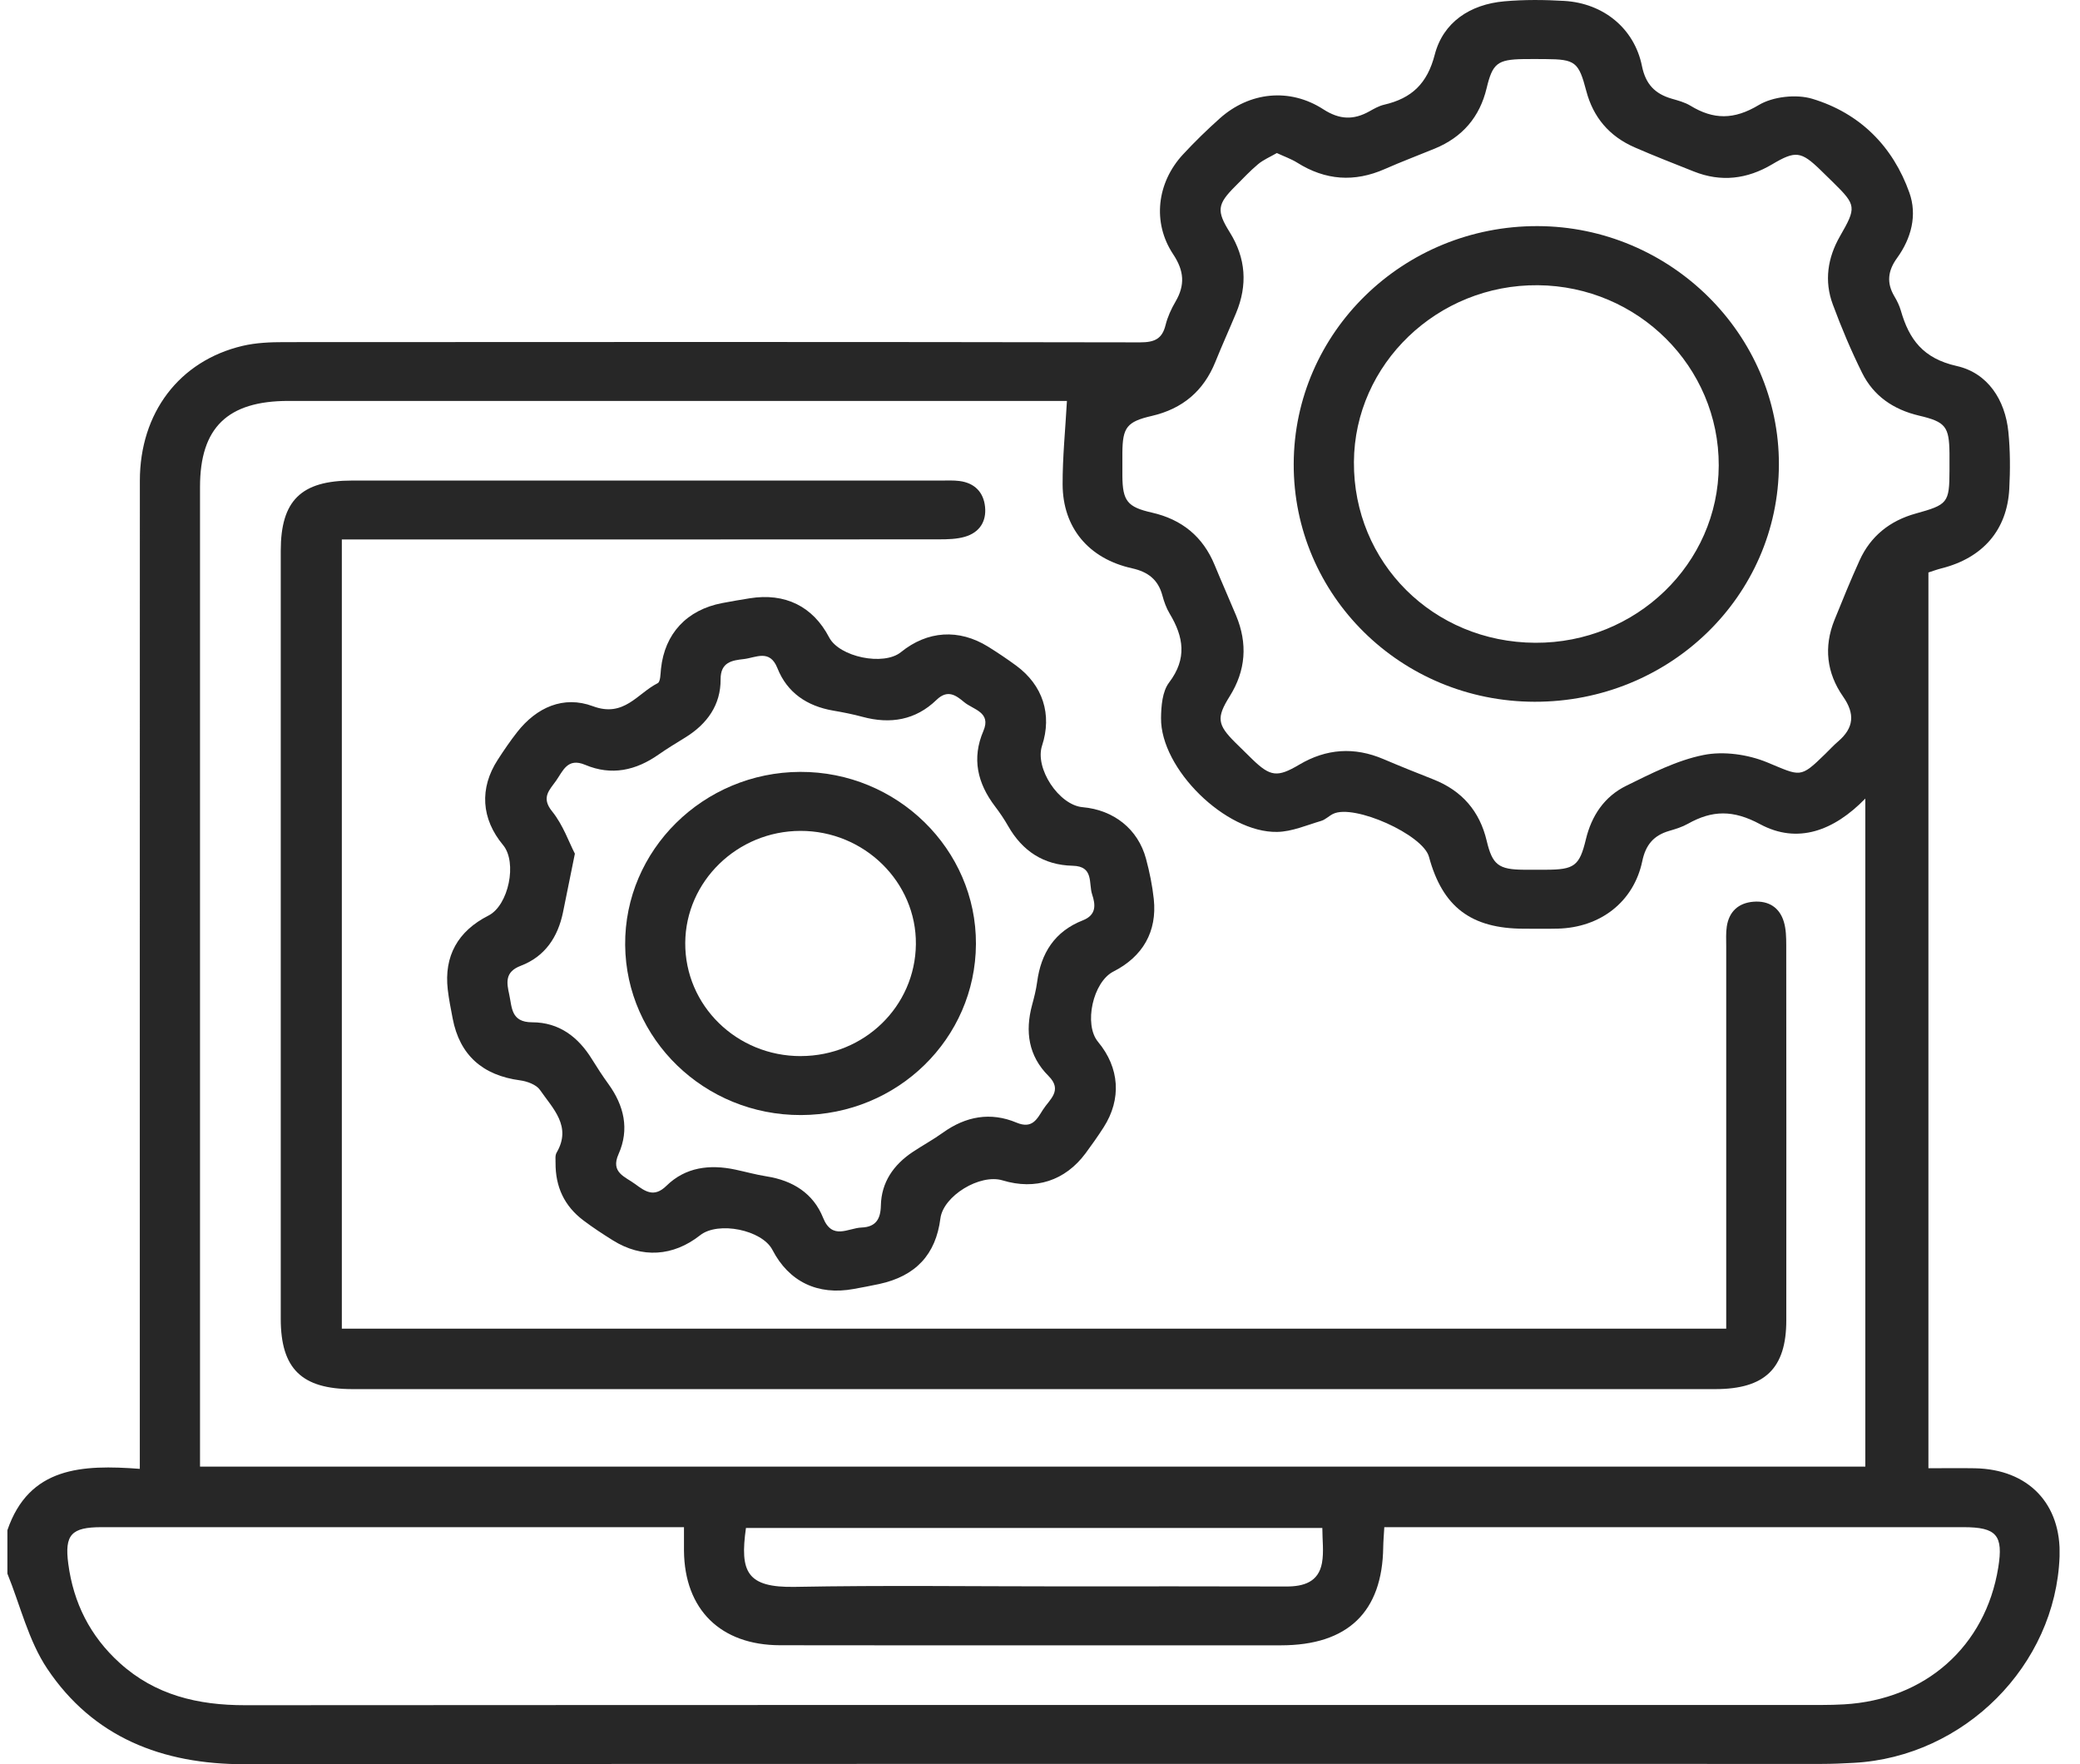 <svg width="79" height="67" viewBox="0 0 79 67" fill="none" xmlns="http://www.w3.org/2000/svg">
<g clip-path="url(#clip0_261_1481)">
<path d="M0.278 58.121C1.103 55.697 3.128 55.62 5.31 55.783V54.815C5.31 42.629 5.308 30.443 5.312 18.257C5.312 15.678 6.811 13.702 9.214 13.135C9.725 13.015 10.269 12.993 10.798 12.993C21.633 12.986 32.467 12.982 43.301 13.002C43.85 13.002 44.14 12.871 44.269 12.345C44.346 12.035 44.485 11.731 44.648 11.453C45.014 10.826 44.977 10.287 44.558 9.656C43.756 8.449 43.94 6.935 44.931 5.865C45.374 5.387 45.843 4.93 46.33 4.495C47.455 3.491 48.98 3.325 50.258 4.149C50.88 4.551 51.412 4.565 52.018 4.224C52.193 4.126 52.376 4.022 52.569 3.977C53.62 3.734 54.209 3.174 54.493 2.075C54.811 0.848 55.83 0.165 57.136 0.05C57.891 -0.017 58.659 -0.01 59.417 0.035C60.902 0.124 62.075 1.081 62.363 2.509C62.502 3.195 62.853 3.562 63.493 3.748C63.735 3.818 63.99 3.885 64.202 4.013C65.079 4.549 65.859 4.553 66.795 3.991C67.335 3.667 68.222 3.568 68.832 3.752C70.646 4.299 71.896 5.563 72.52 7.318C72.823 8.171 72.594 9.051 72.051 9.8C71.702 10.281 71.646 10.742 71.95 11.253C72.051 11.423 72.142 11.608 72.196 11.797C72.508 12.884 73.036 13.612 74.318 13.9C75.495 14.164 76.159 15.186 76.28 16.405C76.351 17.119 76.352 17.847 76.314 18.565C76.232 20.13 75.308 21.188 73.745 21.583C73.576 21.625 73.412 21.687 73.243 21.741V55.76C73.856 55.76 74.432 55.751 75.008 55.761C77.04 55.798 78.297 57.112 78.224 59.112C78.073 63.245 74.608 66.721 70.408 66.948C70.002 66.97 69.597 66.989 69.191 66.989C49.223 66.99 29.254 66.981 9.286 67C6.146 67.004 3.533 65.969 1.795 63.374C1.08 62.306 0.773 60.974 0.281 59.762V58.12L0.278 58.121ZM7.594 55.698H70.846V30.327C69.653 31.554 68.273 32.067 66.849 31.3C65.826 30.749 65.031 30.767 64.108 31.285C63.891 31.407 63.643 31.484 63.401 31.554C62.806 31.726 62.504 32.087 62.375 32.704C62.051 34.247 60.789 35.225 59.169 35.267C58.738 35.278 58.306 35.27 57.876 35.27C55.871 35.266 54.788 34.444 54.273 32.538C54.045 31.697 51.426 30.52 50.632 30.909C50.474 30.986 50.341 31.128 50.177 31.176C49.627 31.338 49.069 31.584 48.509 31.594C46.547 31.631 44.079 29.196 44.097 27.273C44.102 26.814 44.145 26.259 44.404 25.919C45.094 25.011 44.954 24.184 44.425 23.305C44.298 23.094 44.212 22.852 44.148 22.613C43.988 22.018 43.609 21.718 42.994 21.582C41.346 21.216 40.363 20.039 40.359 18.391C40.356 17.363 40.461 16.334 40.523 15.226H39.803C30.187 15.226 20.572 15.226 10.956 15.226C8.641 15.226 7.597 16.242 7.597 18.49C7.597 30.601 7.597 42.712 7.597 54.822V55.698H7.594ZM25.976 57.998H21.207C15.423 57.998 9.639 57.998 3.856 57.998C2.71 57.998 2.447 58.283 2.593 59.386C2.788 60.869 3.421 62.137 4.55 63.158C5.898 64.377 7.516 64.761 9.31 64.759C29.274 64.746 49.237 64.751 69.202 64.75C69.48 64.75 69.76 64.743 70.038 64.727C73.128 64.55 75.412 62.523 75.895 59.532C76.094 58.303 75.833 57.998 74.575 57.998C67.523 57.998 60.471 57.998 53.419 57.998H52.577C52.559 58.315 52.539 58.533 52.536 58.752C52.505 61.218 51.192 62.483 48.652 62.485C46.065 62.486 43.477 62.485 40.89 62.485C37.135 62.485 33.381 62.49 29.627 62.482C27.367 62.477 26.001 61.126 25.978 58.898C25.976 58.631 25.978 58.363 25.978 57.998L25.976 57.998ZM48.496 5.812C48.239 5.96 47.984 6.067 47.781 6.237C47.473 6.494 47.2 6.791 46.915 7.075C46.23 7.757 46.199 8.007 46.708 8.823C47.322 9.807 47.389 10.83 46.947 11.89C46.689 12.51 46.411 13.122 46.16 13.745C45.716 14.844 44.92 15.525 43.741 15.797C42.797 16.015 42.637 16.235 42.629 17.188C42.626 17.486 42.626 17.785 42.629 18.083C42.637 19.028 42.823 19.257 43.749 19.467C44.894 19.727 45.691 20.384 46.132 21.456C46.397 22.1 46.682 22.736 46.949 23.379C47.39 24.44 47.32 25.462 46.704 26.445C46.197 27.254 46.233 27.52 46.914 28.197C47.128 28.409 47.343 28.621 47.559 28.83C48.25 29.5 48.517 29.53 49.346 29.04C50.374 28.431 51.437 28.357 52.543 28.828C53.17 29.095 53.803 29.349 54.436 29.598C55.531 30.029 56.2 30.809 56.466 31.932C56.682 32.843 56.916 33.024 57.877 33.03C58.157 33.033 58.435 33.031 58.714 33.03C59.792 33.027 59.989 32.89 60.233 31.876C60.449 30.978 60.934 30.252 61.763 29.843C62.711 29.378 63.685 28.875 64.706 28.672C65.465 28.52 66.39 28.652 67.115 28.951C68.397 29.48 68.361 29.574 69.328 28.629C69.49 28.471 69.642 28.304 69.814 28.157C70.415 27.643 70.459 27.108 70.003 26.456C69.376 25.558 69.262 24.568 69.674 23.546C69.982 22.785 70.291 22.024 70.631 21.276C71.048 20.359 71.782 19.774 72.761 19.503C73.973 19.167 74.04 19.099 74.043 17.883C74.043 17.659 74.046 17.435 74.043 17.212C74.03 16.201 73.899 16.022 72.885 15.784C71.914 15.555 71.16 15.038 70.726 14.164C70.306 13.318 69.937 12.443 69.61 11.558C69.281 10.671 69.413 9.792 69.884 8.971C70.512 7.879 70.506 7.793 69.633 6.935C69.472 6.777 69.31 6.619 69.148 6.461C68.407 5.741 68.195 5.714 67.31 6.239C66.36 6.803 65.37 6.927 64.329 6.511C63.579 6.212 62.825 5.92 62.086 5.597C61.124 5.178 60.511 4.457 60.248 3.453C59.959 2.351 59.83 2.251 58.699 2.244C58.42 2.242 58.141 2.24 57.862 2.244C56.874 2.26 56.688 2.407 56.463 3.35C56.201 4.443 55.547 5.211 54.489 5.645C53.859 5.904 53.22 6.144 52.597 6.419C51.439 6.93 50.338 6.849 49.27 6.178C49.042 6.036 48.781 5.945 48.495 5.812H48.496ZM28.332 58.028C28.097 59.692 28.356 60.3 30.198 60.265C33.571 60.202 36.947 60.247 40.322 60.247C43.163 60.247 46.005 60.241 48.846 60.251C49.526 60.254 50.08 60.076 50.21 59.355C50.286 58.932 50.223 58.487 50.223 58.028H28.332Z" fill="#272727"/>
<path d="M12.983 20.487V50.459H65.563V49.581C65.563 45.031 65.563 40.48 65.563 35.929C65.563 35.68 65.548 35.428 65.585 35.184C65.671 34.623 66.022 34.292 66.597 34.245C67.172 34.199 67.589 34.462 67.752 35.008C67.836 35.287 67.842 35.595 67.843 35.891C67.848 40.641 67.848 45.39 67.845 50.14C67.845 51.971 67.032 52.755 65.144 52.755C47.892 52.755 30.64 52.755 13.388 52.755C11.458 52.755 10.664 51.98 10.663 50.087C10.661 40.364 10.661 30.64 10.663 20.918C10.663 19.008 11.436 18.25 13.379 18.25C20.837 18.249 28.297 18.25 35.755 18.25C35.984 18.25 36.215 18.238 36.439 18.267C37.021 18.341 37.356 18.696 37.413 19.247C37.471 19.805 37.2 20.226 36.644 20.386C36.335 20.475 35.995 20.483 35.669 20.483C28.438 20.488 21.208 20.488 13.976 20.488H12.982L12.983 20.487Z" fill="#272727"/>
<path d="M21.099 44.149C21.107 44.065 21.072 43.89 21.141 43.773C21.726 42.774 20.997 42.1 20.509 41.393C20.371 41.193 20.023 41.065 19.755 41.029C18.327 40.84 17.459 40.066 17.193 38.681C17.123 38.315 17.049 37.949 17.006 37.579C16.86 36.31 17.389 35.36 18.552 34.771C19.316 34.385 19.655 32.75 19.107 32.093C18.277 31.096 18.201 29.936 18.908 28.849C19.139 28.492 19.379 28.14 19.641 27.805C20.379 26.864 21.401 26.404 22.519 26.82C23.701 27.261 24.206 26.335 24.979 25.946C25.088 25.891 25.084 25.587 25.105 25.396C25.246 24.064 26.084 23.16 27.43 22.903C27.778 22.836 28.128 22.777 28.477 22.721C29.82 22.507 30.876 23.028 31.491 24.206C31.881 24.953 33.562 25.299 34.218 24.767C35.224 23.951 36.418 23.872 37.528 24.558C37.891 24.784 38.247 25.023 38.592 25.276C39.61 26.022 39.966 27.137 39.578 28.318C39.295 29.177 40.217 30.576 41.119 30.655C42.305 30.76 43.224 31.489 43.526 32.612C43.661 33.114 43.767 33.63 43.822 34.147C43.952 35.379 43.404 36.33 42.289 36.896C41.508 37.293 41.155 38.908 41.704 39.566C42.523 40.549 42.605 41.741 41.915 42.815C41.7 43.151 41.468 43.478 41.23 43.8C40.454 44.842 39.328 45.206 38.08 44.828C37.218 44.567 35.826 45.418 35.717 46.274C35.542 47.646 34.779 48.464 33.39 48.764C33.069 48.833 32.745 48.893 32.422 48.952C31.057 49.203 29.963 48.675 29.338 47.468C28.943 46.707 27.279 46.37 26.592 46.911C25.569 47.718 24.38 47.794 23.279 47.106C22.894 46.866 22.514 46.617 22.153 46.344C21.439 45.803 21.092 45.08 21.1 44.15L21.099 44.149ZM21.835 32.418C21.648 33.341 21.517 33.998 21.382 34.653C21.188 35.587 20.7 36.328 19.776 36.679C19.165 36.911 19.244 37.325 19.341 37.769C19.448 38.253 19.401 38.824 20.212 38.824C21.237 38.824 21.964 39.384 22.483 40.226C22.68 40.544 22.884 40.859 23.104 41.162C23.703 41.989 23.915 42.884 23.492 43.832C23.179 44.533 23.745 44.687 24.126 44.969C24.501 45.245 24.841 45.495 25.31 45.035C26.034 44.325 26.952 44.212 27.926 44.418C28.322 44.502 28.713 44.612 29.112 44.675C30.115 44.831 30.892 45.325 31.261 46.247C31.609 47.113 32.207 46.638 32.725 46.618C33.259 46.597 33.446 46.302 33.456 45.785C33.474 44.903 33.935 44.235 34.67 43.746C35.047 43.496 35.448 43.278 35.815 43.014C36.682 42.392 37.624 42.221 38.61 42.635C39.207 42.885 39.388 42.497 39.611 42.145C39.859 41.756 40.375 41.413 39.824 40.863C39.06 40.101 38.929 39.175 39.199 38.168C39.277 37.88 39.352 37.589 39.391 37.295C39.536 36.201 40.054 35.373 41.127 34.952C41.654 34.745 41.608 34.351 41.48 33.967C41.341 33.55 41.554 32.897 40.743 32.879C39.635 32.854 38.831 32.318 38.292 31.375C38.144 31.115 37.976 30.866 37.794 30.627C37.124 29.747 36.902 28.803 37.35 27.76C37.657 27.043 36.966 26.954 36.619 26.665C36.309 26.406 35.992 26.17 35.569 26.58C34.778 27.347 33.819 27.511 32.757 27.223C32.392 27.124 32.019 27.051 31.645 26.987C30.646 26.815 29.895 26.303 29.527 25.375C29.237 24.641 28.707 24.977 28.254 25.029C27.805 25.08 27.365 25.142 27.369 25.801C27.375 26.768 26.862 27.491 26.034 28.004C25.692 28.216 25.345 28.423 25.016 28.654C24.152 29.262 23.224 29.468 22.224 29.046C21.554 28.764 21.384 29.275 21.123 29.646C20.876 29.999 20.54 30.282 20.967 30.81C21.386 31.327 21.613 31.994 21.835 32.422L21.835 32.418Z" fill="#272727"/>
<path d="M58.284 26.651C53.205 26.641 49.121 22.608 49.136 17.618C49.15 12.616 53.298 8.573 58.4 8.587C63.438 8.601 67.579 12.693 67.564 17.645C67.55 22.642 63.409 26.661 58.283 26.651H58.284ZM58.31 24.411C62.138 24.43 65.266 21.408 65.279 17.681C65.29 13.931 62.22 10.867 58.413 10.832C54.598 10.797 51.445 13.824 51.423 17.544C51.4 21.367 54.434 24.393 58.31 24.411Z" fill="#272727"/>
<path d="M30.422 42.347C26.761 42.358 23.775 39.47 23.744 35.887C23.715 32.288 26.709 29.328 30.391 29.314C34.071 29.301 37.086 32.254 37.067 35.855C37.048 39.447 34.092 42.337 30.422 42.347ZM30.416 40.107C32.824 40.103 34.76 38.221 34.786 35.862C34.811 33.5 32.823 31.548 30.398 31.555C28.004 31.56 26.041 33.471 26.026 35.808C26.012 38.186 27.979 40.112 30.416 40.108V40.107Z" fill="#272727"/>
</g>
<defs>
<clipPath id="clip0_261_1481">
<rect width="77.946" height="67" fill="white" transform="translate(0.278)"/>
</clipPath>
</defs>
</svg>
